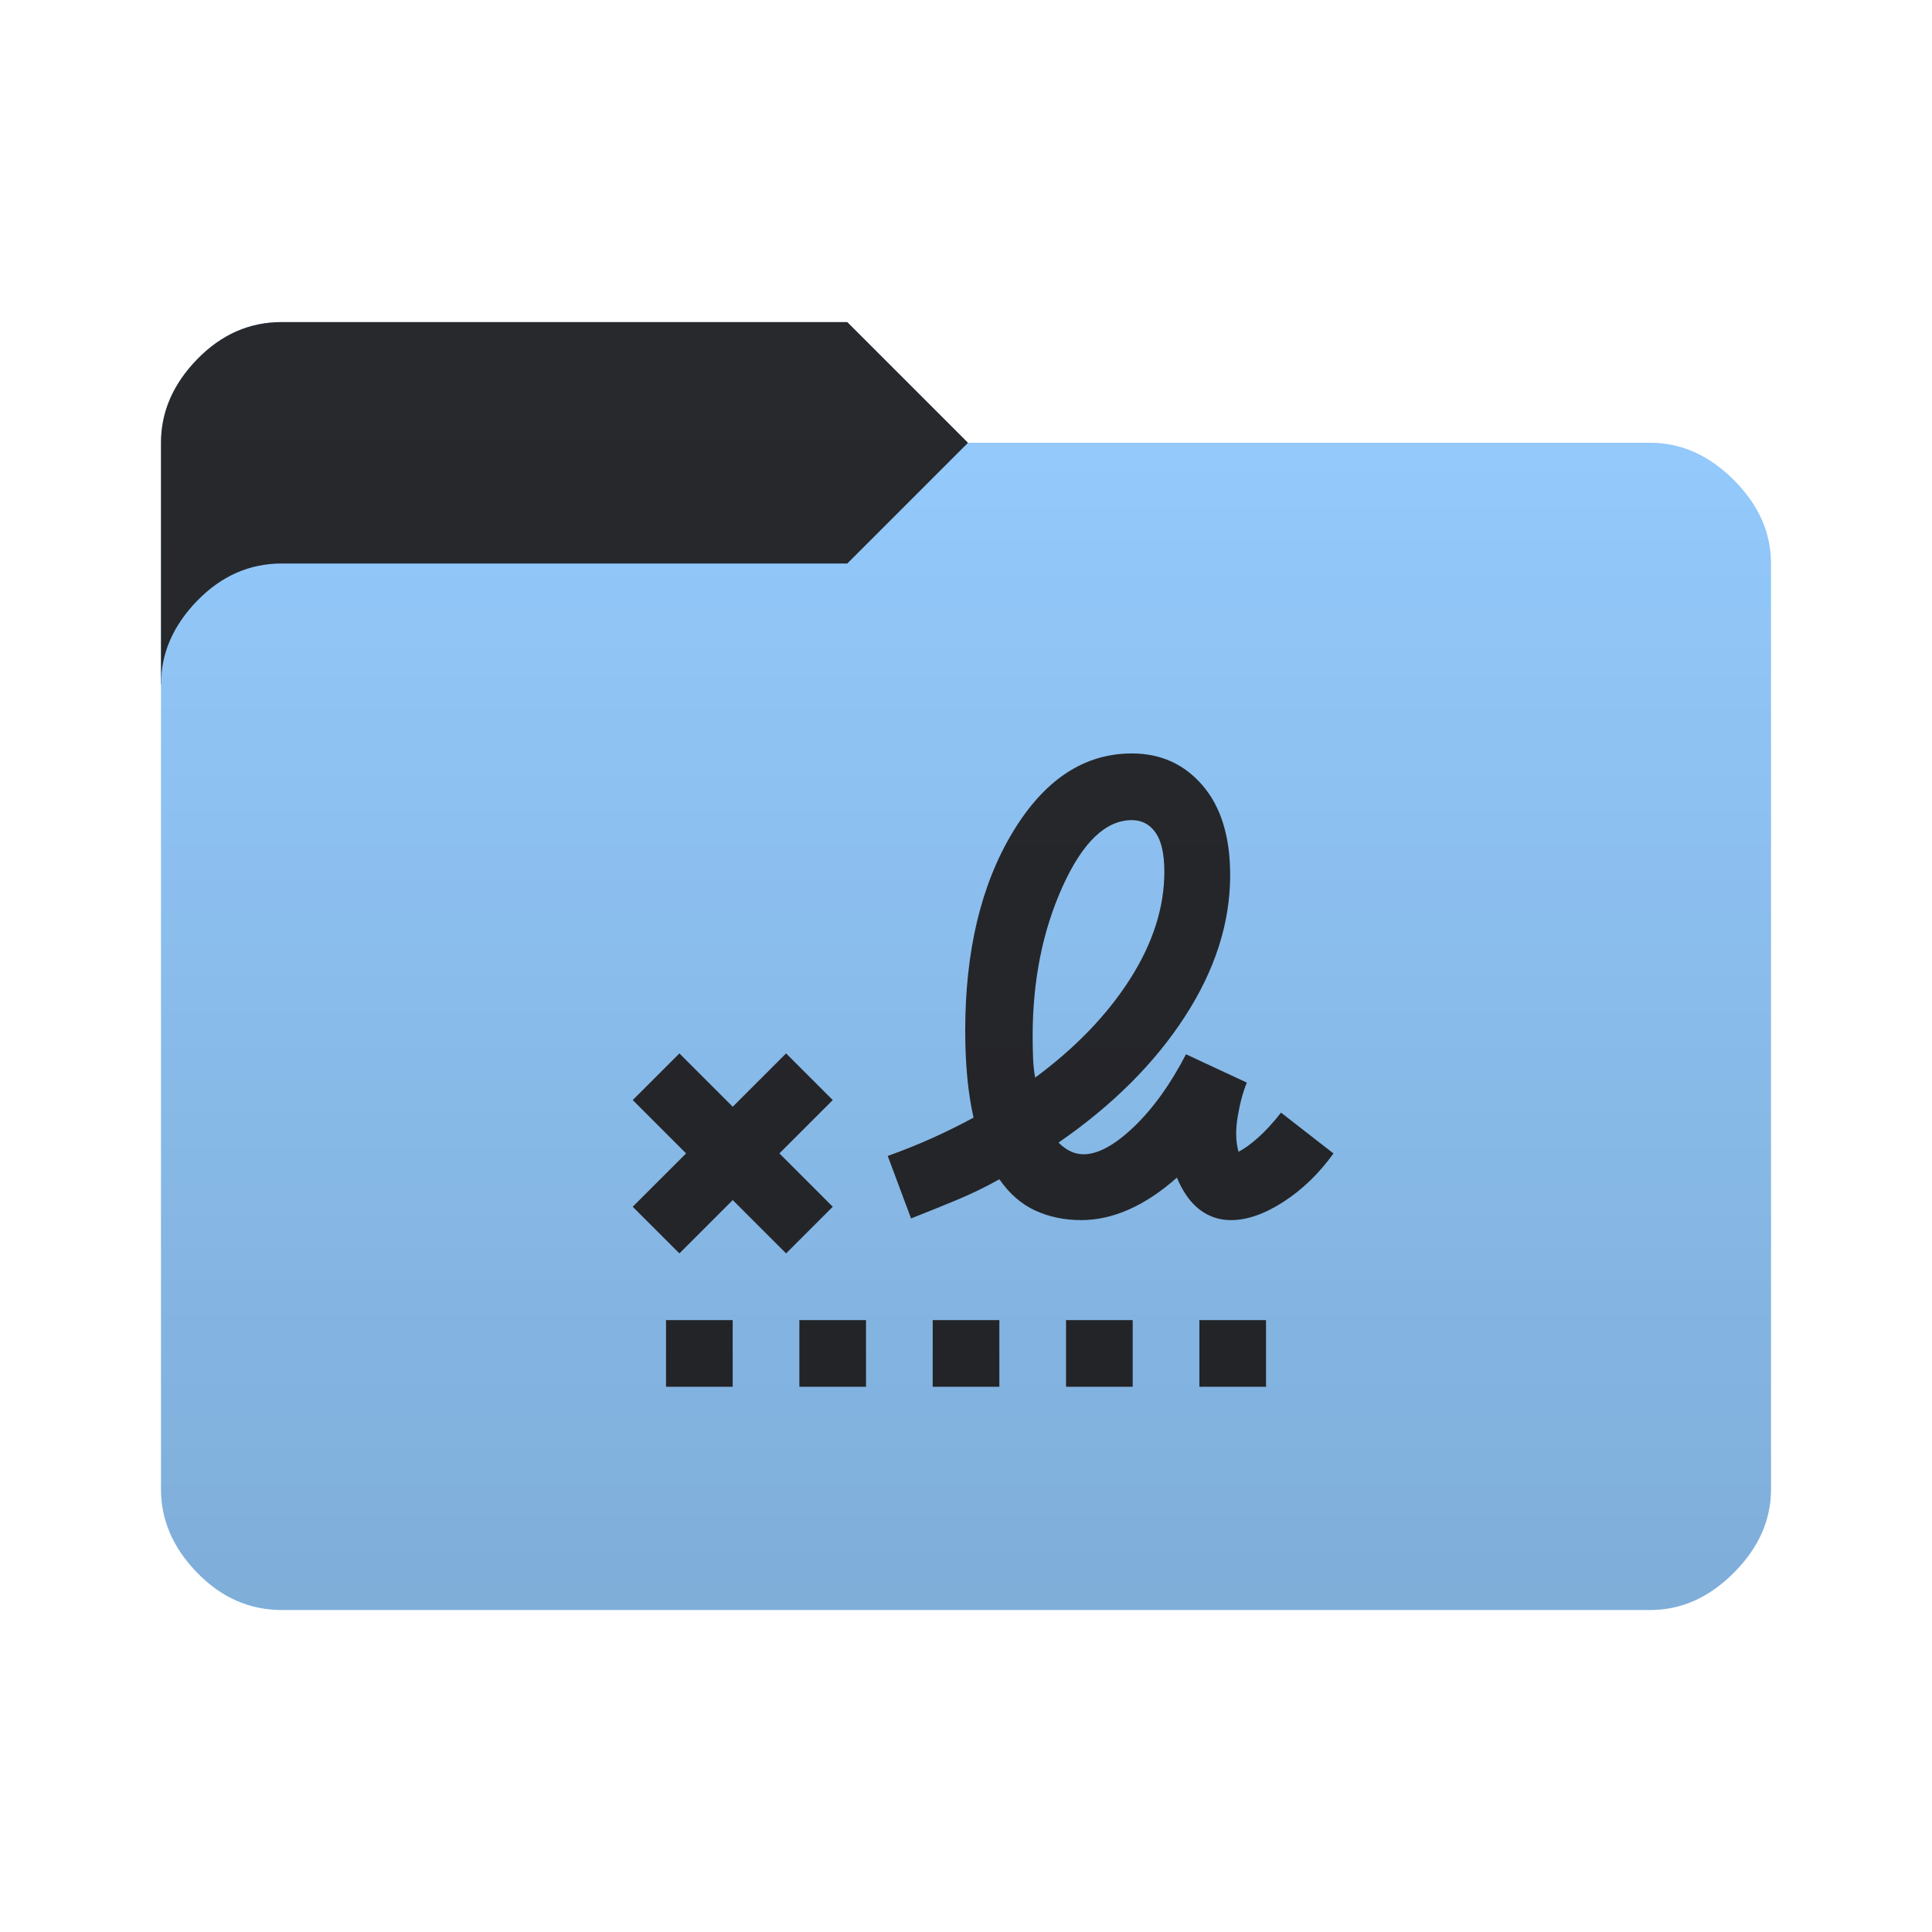 <svg height="64" width="64" version="1.1" xmlns="http://www.w3.org/2000/svg" xmlns:svg="http://www.w3.org/2000/svg">
  <defs>
    <style type="text/css" id="current-color-scheme">
      .ColorScheme-Accent {
        color: #95ccff;
      }

      .ColorScheme-Background {
        color: #28292d;
      }
    </style>
    <linearGradient id="lg1" x1="48" y1="53.334" x2="48" y2="10.667" gradientUnits="userSpaceOnUse">
      <stop stop-opacity="0.15" offset="0" />
      <stop stop-opacity="0" offset="1" />
    </linearGradient>
    <path id="folder-back" d="M 5.333,22.667 v -8 q 0,-1.533 1.2,-2.767 1.2,-1.233 2.8,-1.23 h 18.734 l 4,4 v 8 z" />
    <path id="icon"
      d="m 34.291,35.697 q 2.015,-1.491 3.147,-3.271 1.132,-1.78 1.132,-3.547 0,-0.883 -0.29,-1.297 -0.29,-0.414 -0.787,-0.414 -1.297,0 -2.291,2.195 -0.994,2.195 -0.994,4.955 0,0.386 0.014,0.732 0.014,0.345 0.069,0.649 z M 22.063,45.938 v -2.208 h 2.208 V 45.938 Z m 4.417,0 V 43.73 H 28.688 V 45.938 Z m 4.417,0 v -2.208 h 2.208 V 45.938 Z m 4.417,0 v -2.208 h 2.208 V 45.938 Z m 4.417,0 v -2.208 h 2.208 V 45.938 Z m -17.225,-4.417 -1.546,-1.546 1.767,-1.767 -1.767,-1.767 1.546,-1.546 1.767,1.767 1.767,-1.767 1.546,1.546 -1.767,1.767 1.767,1.767 -1.546,1.546 -1.767,-1.767 z m 13.305,-1.104 q -0.828,0 -1.518,-0.317 -0.69,-0.317 -1.187,-1.035 -0.69,0.386 -1.422,0.69 -0.732,0.304 -1.504,0.607 l -0.773,-2.07 q 0.773,-0.276 1.477,-0.593 0.704,-0.317 1.366,-0.676 -0.138,-0.607 -0.207,-1.325 -0.069,-0.718 -0.069,-1.546 0,-3.975 1.573,-6.584 1.573,-2.609 3.947,-2.609 1.435,0 2.346,1.063 0.911,1.063 0.911,2.967 0,2.374 -1.504,4.693 -1.504,2.319 -4.182,4.168 0.193,0.193 0.4,0.29 0.207,0.097 0.428,0.097 0.718,0 1.67,-0.911 0.952,-0.911 1.725,-2.402 l 2.015,0.939 q -0.193,0.469 -0.304,1.132 -0.11,0.663 0.028,1.159 0.276,-0.138 0.649,-0.469 0.373,-0.331 0.759,-0.828 l 1.739,1.353 q -0.718,0.994 -1.656,1.601 -0.939,0.607 -1.739,0.607 -0.58,0 -1.035,-0.345 -0.455,-0.345 -0.759,-1.063 -0.773,0.69 -1.573,1.049 -0.801,0.359 -1.601,0.359 z" />
  </defs>
  <use href="#folder-back" class="ColorScheme-Accent" fill="currentColor" />
  <use href="#folder-back" class="ColorScheme-Background" fill="currentColor" opacity="0.3" />
  <path
    d=" M 9.333,53.333 q -1.6,0 -2.8,-1.233 -1.2,-1.233 -1.2,-2.767 v -26.666 q 0,-1.533 1.2,-2.767 1.2,-1.233 2.8,-1.233 h 18.734 l 4,-4 h 22.6 q 1.533,0 2.767,1.233 1.233,1.233 1.233,2.767 v 30.667 q 0,1.533 -1.233,2.767 -1.233,1.233 -2.767,1.233 z"
    class="ColorScheme-Accent" fill="currentColor" />
  <use href="#icon" class="ColorScheme-Background" fill="currentColor" opacity="0.8" />
  <path
    d="M 9.333,53.333 q -1.6,0 -2.8,-1.233 -1.2,-1.233 -1.2,-2.767 v -34.666 q 0,-1.533 1.2,-2.767 1.2,-1.233 2.8,-1.233 h 18.734 l 4,4 h 22.6 q 1.533,0 2.767,1.233 1.233,1.233 1.233,2.767 v 30.667 q 0,1.533 -1.233,2.767 -1.233,1.233 -2.767,1.233 z"
    fill="url(#lg1)" />
</svg>